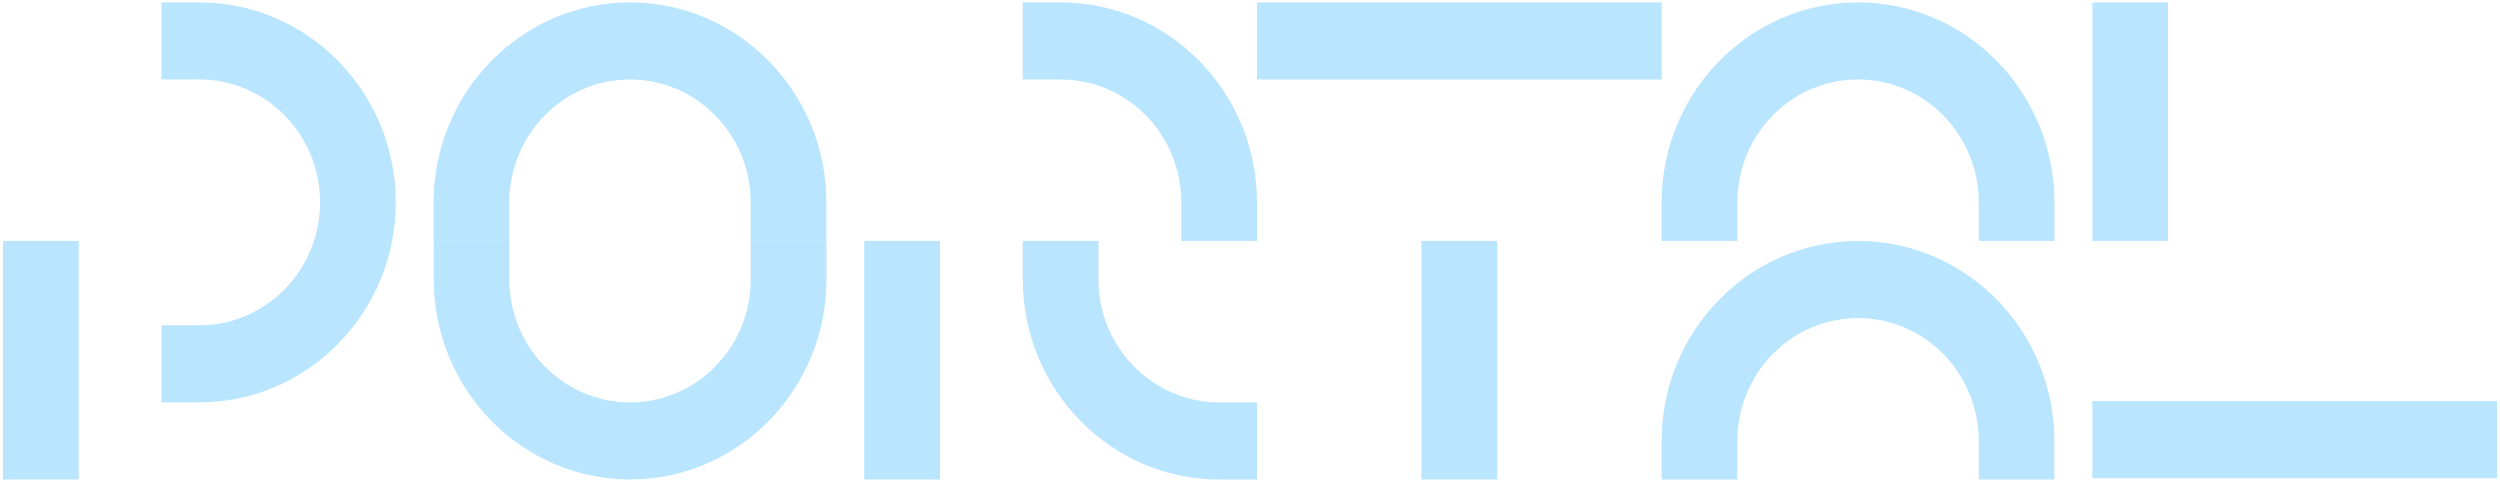 <svg width="664" height="128" viewBox="0 0 664 128" fill="none" xmlns="http://www.w3.org/2000/svg">
<g clip-path="url(#clip0_9751_13392)">
<path d="M52.952 106.878H42.895V86.396H52.952C70.621 86.396 85.007 71.761 85.007 53.751C85.007 35.74 70.637 21.106 52.952 21.106H42.895V0.64H52.952C81.724 0.64 105.119 24.466 105.119 53.751C105.119 83.036 81.724 106.862 52.967 106.862L52.952 106.878Z" fill="#B9E5FF"/>
<path d="M20.912 63.992H0.8V127.344H20.912V63.992Z" fill="#B9E5FF"/>
<path d="M397.665 63.992H377.553V127.344H397.665V63.992Z" fill="#B9E5FF"/>
<path d="M441.347 0.64H333.871V21.122H441.347V0.64Z" fill="#B9E5FF"/>
<path d="M575.836 0.64H555.724V63.992H575.836V0.64Z" fill="#B9E5FF"/>
<path d="M663.2 106.523H555.724V127.005H663.2V106.523Z" fill="#B9E5FF"/>
<path d="M219.496 63.992H199.384V53.751C199.384 35.757 185.013 21.106 167.328 21.106C149.643 21.106 135.272 35.74 135.272 53.751V63.992H115.16V53.751C115.176 24.466 138.571 0.64 167.328 0.64C196.085 0.64 219.48 24.466 219.48 53.751V63.992H219.496Z" fill="#B9E5FF"/>
<path d="M115.177 63.992H135.289V74.233C135.289 92.227 149.659 106.878 167.345 106.878C185.03 106.878 199.4 92.243 199.4 74.233V63.992H219.512V74.233C219.512 103.518 196.117 127.344 167.36 127.344C138.604 127.344 115.208 103.518 115.208 74.233V63.992H115.177Z" fill="#B9E5FF"/>
<path d="M545.667 63.992H525.555V53.751C525.555 35.757 511.184 21.106 493.499 21.106C475.814 21.106 461.443 35.74 461.443 53.751V63.992H441.331V53.751C441.347 24.466 464.742 0.64 493.499 0.64C522.255 0.64 545.651 24.466 545.651 53.751V63.992H545.667Z" fill="#B9E5FF"/>
<path d="M545.667 127.36H525.555V117.119C525.555 99.125 511.184 84.474 493.499 84.474C475.814 84.474 461.443 99.109 461.443 117.119V127.36H441.331V117.119C441.331 87.834 464.726 64.008 493.483 64.008C522.24 64.008 545.635 87.834 545.635 117.119V127.36H545.667Z" fill="#B9E5FF"/>
<path d="M249.664 63.992H229.552V127.344H249.664V63.992Z" fill="#B9E5FF"/>
<path d="M271.647 74.233V63.992H291.76V74.233C291.76 92.227 306.13 106.878 323.815 106.878H333.871V127.36H323.815C295.059 127.36 271.663 103.534 271.663 74.249L271.647 74.233Z" fill="#B9E5FF"/>
<path d="M333.871 53.751V63.992H313.759V53.751C313.759 35.757 299.389 21.106 281.704 21.106H271.647V0.64H281.704C310.46 0.64 333.856 24.466 333.856 53.751H333.871Z" fill="#B9E5FF"/>
</g>
<defs>
<clipPath id="clip0_9751_13392">
<rect width="662.4" height="126.72" fill="white" transform="translate(0.8 0.64)"/>
</clipPath>
</defs>
</svg>
